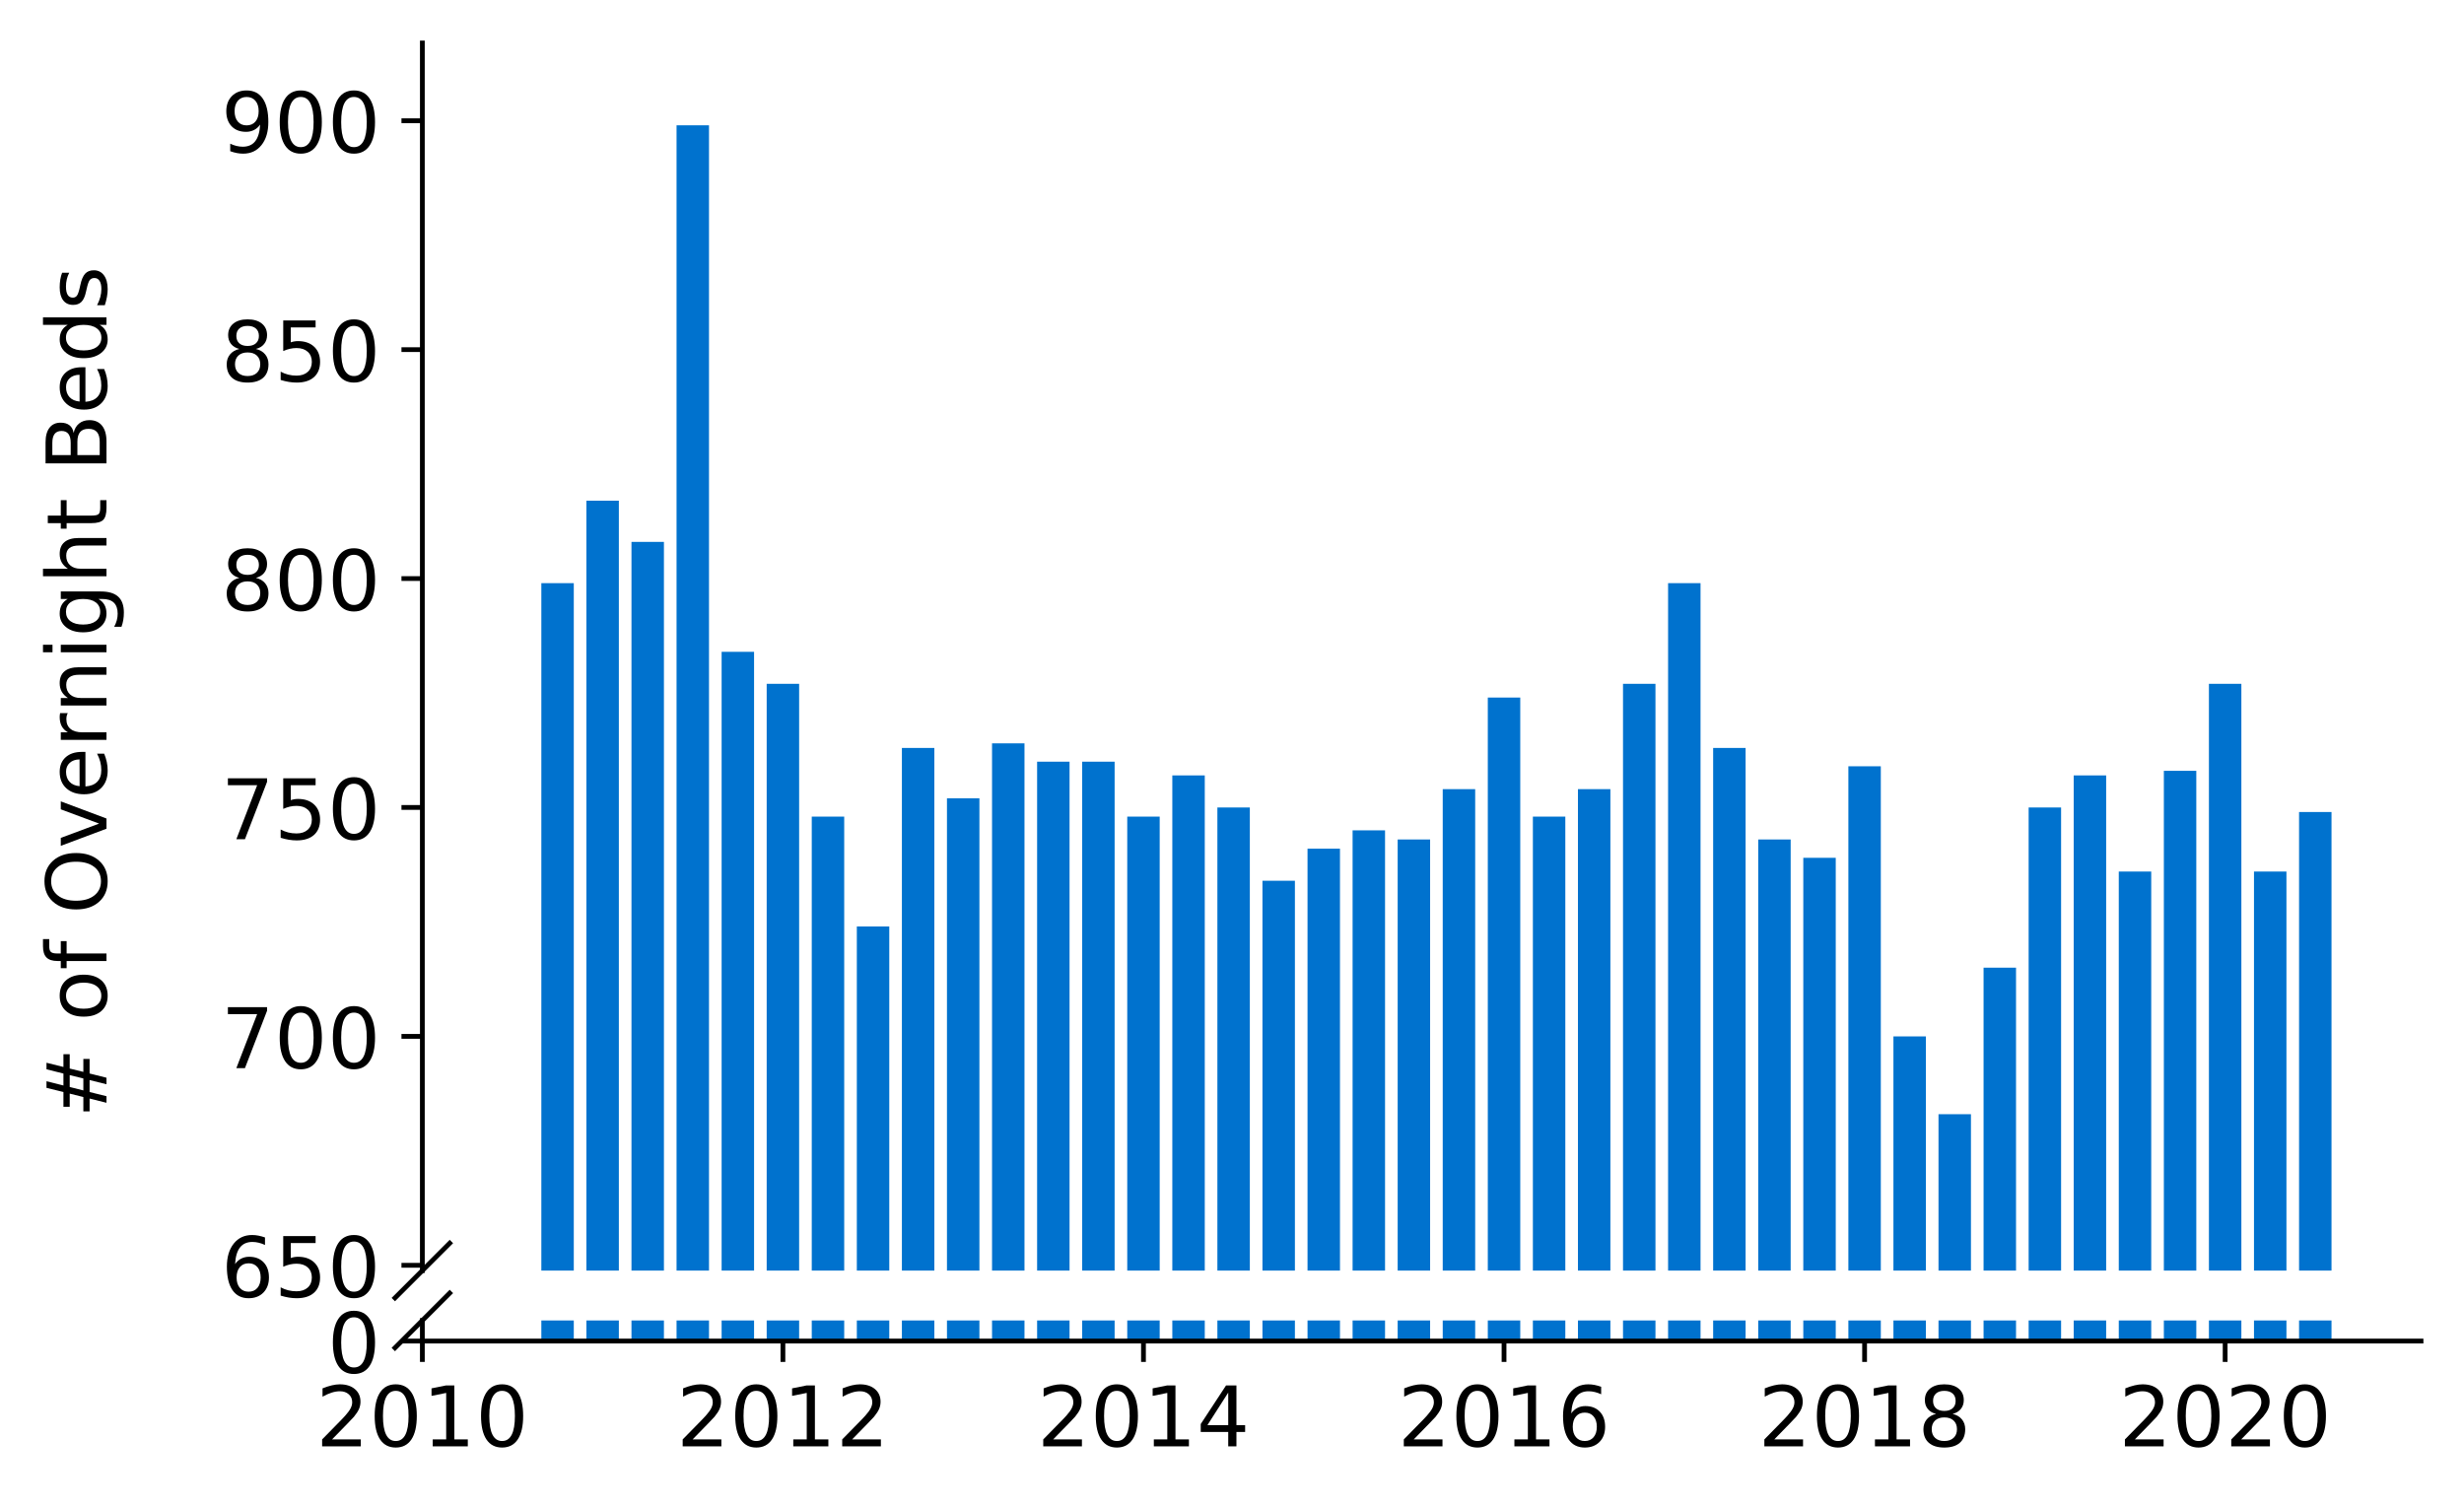 <?xml version="1.0" encoding="utf-8" standalone="no"?>
<!DOCTYPE svg PUBLIC "-//W3C//DTD SVG 1.1//EN"
  "http://www.w3.org/Graphics/SVG/1.1/DTD/svg11.dtd">
<!-- Created with matplotlib (https://matplotlib.org/) -->
<svg height="252.389pt" version="1.1" viewBox="0 0 412.749 252.389" width="412.749pt" xmlns="http://www.w3.org/2000/svg" xmlns:xlink="http://www.w3.org/1999/xlink">
 <defs>
  <style type="text/css">
*{stroke-linecap:butt;stroke-linejoin:round;}
  </style>
 </defs>
 <g id="figure_1">
  <g id="patch_1">
   <path d="M 0 252.389 
L 412.749 252.389 
L 412.749 0 
L 0 0 
z
" style="fill:#ffffff;"/>
  </g>
  <g id="axes_1">
   <g id="patch_2">
    <path d="M 70.749 212.83 
L 405.549 212.83 
L 405.549 7.2 
L 70.749 7.2 
z
" style="fill:#ffffff;"/>
   </g>
   <g id="patch_3">
    <path clip-path="url(#pd840905dda)" d="M 385.12 710.435 
L 390.556 710.435 
L 390.556 136.024 
L 385.12 136.024 
z
" style="fill:#0072ce;"/>
   </g>
   <g id="patch_4">
    <path clip-path="url(#pd840905dda)" d="M 377.57 710.435 
L 383.006 710.435 
L 383.006 145.994 
L 377.57 145.994 
z
" style="fill:#0072ce;"/>
   </g>
   <g id="patch_5">
    <path clip-path="url(#pd840905dda)" d="M 370.02 710.435 
L 375.456 710.435 
L 375.456 114.551 
L 370.02 114.551 
z
" style="fill:#0072ce;"/>
   </g>
   <g id="patch_6">
    <path clip-path="url(#pd840905dda)" d="M 362.471 710.435 
L 367.906 710.435 
L 367.906 129.122 
L 362.471 129.122 
z
" style="fill:#0072ce;"/>
   </g>
   <g id="patch_7">
    <path clip-path="url(#pd840905dda)" d="M 354.921 710.435 
L 360.357 710.435 
L 360.357 145.994 
L 354.921 145.994 
z
" style="fill:#0072ce;"/>
   </g>
   <g id="patch_8">
    <path clip-path="url(#pd840905dda)" d="M 347.371 710.435 
L 352.807 710.435 
L 352.807 129.889 
L 347.371 129.889 
z
" style="fill:#0072ce;"/>
   </g>
   <g id="patch_9">
    <path clip-path="url(#pd840905dda)" d="M 339.821 710.435 
L 345.257 710.435 
L 345.257 135.257 
L 339.821 135.257 
z
" style="fill:#0072ce;"/>
   </g>
   <g id="patch_10">
    <path clip-path="url(#pd840905dda)" d="M 332.272 710.435 
L 337.708 710.435 
L 337.708 162.099 
L 332.272 162.099 
z
" style="fill:#0072ce;"/>
   </g>
   <g id="patch_11">
    <path clip-path="url(#pd840905dda)" d="M 324.722 710.435 
L 330.158 710.435 
L 330.158 186.64 
L 324.722 186.64 
z
" style="fill:#0072ce;"/>
   </g>
   <g id="patch_12">
    <path clip-path="url(#pd840905dda)" d="M 317.172 710.435 
L 322.608 710.435 
L 322.608 173.603 
L 317.172 173.603 
z
" style="fill:#0072ce;"/>
   </g>
   <g id="patch_13">
    <path clip-path="url(#pd840905dda)" d="M 309.623 710.435 
L 315.058 710.435 
L 315.058 128.355 
L 309.623 128.355 
z
" style="fill:#0072ce;"/>
   </g>
   <g id="patch_14">
    <path clip-path="url(#pd840905dda)" d="M 302.073 710.435 
L 307.509 710.435 
L 307.509 143.693 
L 302.073 143.693 
z
" style="fill:#0072ce;"/>
   </g>
   <g id="patch_15">
    <path clip-path="url(#pd840905dda)" d="M 294.523 710.435 
L 299.959 710.435 
L 299.959 140.626 
L 294.523 140.626 
z
" style="fill:#0072ce;"/>
   </g>
   <g id="patch_16">
    <path clip-path="url(#pd840905dda)" d="M 286.973 710.435 
L 292.409 710.435 
L 292.409 125.288 
L 286.973 125.288 
z
" style="fill:#0072ce;"/>
   </g>
   <g id="patch_17">
    <path clip-path="url(#pd840905dda)" d="M 279.424 710.435 
L 284.86 710.435 
L 284.86 97.679 
L 279.424 97.679 
z
" style="fill:#0072ce;"/>
   </g>
   <g id="patch_18">
    <path clip-path="url(#pd840905dda)" d="M 271.874 710.435 
L 277.31 710.435 
L 277.31 114.551 
L 271.874 114.551 
z
" style="fill:#0072ce;"/>
   </g>
   <g id="patch_19">
    <path clip-path="url(#pd840905dda)" d="M 264.324 710.435 
L 269.76 710.435 
L 269.76 132.19 
L 264.324 132.19 
z
" style="fill:#0072ce;"/>
   </g>
   <g id="patch_20">
    <path clip-path="url(#pd840905dda)" d="M 256.775 710.435 
L 262.21 710.435 
L 262.21 136.791 
L 256.775 136.791 
z
" style="fill:#0072ce;"/>
   </g>
   <g id="patch_21">
    <path clip-path="url(#pd840905dda)" d="M 249.225 710.435 
L 254.661 710.435 
L 254.661 116.852 
L 249.225 116.852 
z
" style="fill:#0072ce;"/>
   </g>
   <g id="patch_22">
    <path clip-path="url(#pd840905dda)" d="M 241.675 710.435 
L 247.111 710.435 
L 247.111 132.19 
L 241.675 132.19 
z
" style="fill:#0072ce;"/>
   </g>
   <g id="patch_23">
    <path clip-path="url(#pd840905dda)" d="M 234.125 710.435 
L 239.561 710.435 
L 239.561 140.626 
L 234.125 140.626 
z
" style="fill:#0072ce;"/>
   </g>
   <g id="patch_24">
    <path clip-path="url(#pd840905dda)" d="M 226.576 710.435 
L 232.011 710.435 
L 232.011 139.092 
L 226.576 139.092 
z
" style="fill:#0072ce;"/>
   </g>
   <g id="patch_25">
    <path clip-path="url(#pd840905dda)" d="M 219.026 710.435 
L 224.462 710.435 
L 224.462 142.16 
L 219.026 142.16 
z
" style="fill:#0072ce;"/>
   </g>
   <g id="patch_26">
    <path clip-path="url(#pd840905dda)" d="M 211.476 710.435 
L 216.912 710.435 
L 216.912 147.528 
L 211.476 147.528 
z
" style="fill:#0072ce;"/>
   </g>
   <g id="patch_27">
    <path clip-path="url(#pd840905dda)" d="M 203.926 710.435 
L 209.362 710.435 
L 209.362 135.257 
L 203.926 135.257 
z
" style="fill:#0072ce;"/>
   </g>
   <g id="patch_28">
    <path clip-path="url(#pd840905dda)" d="M 196.377 710.435 
L 201.813 710.435 
L 201.813 129.889 
L 196.377 129.889 
z
" style="fill:#0072ce;"/>
   </g>
   <g id="patch_29">
    <path clip-path="url(#pd840905dda)" d="M 188.827 710.435 
L 194.263 710.435 
L 194.263 136.791 
L 188.827 136.791 
z
" style="fill:#0072ce;"/>
   </g>
   <g id="patch_30">
    <path clip-path="url(#pd840905dda)" d="M 181.277 710.435 
L 186.713 710.435 
L 186.713 127.588 
L 181.277 127.588 
z
" style="fill:#0072ce;"/>
   </g>
   <g id="patch_31">
    <path clip-path="url(#pd840905dda)" d="M 173.728 710.435 
L 179.163 710.435 
L 179.163 127.588 
L 173.728 127.588 
z
" style="fill:#0072ce;"/>
   </g>
   <g id="patch_32">
    <path clip-path="url(#pd840905dda)" d="M 166.178 710.435 
L 171.614 710.435 
L 171.614 124.521 
L 166.178 124.521 
z
" style="fill:#0072ce;"/>
   </g>
   <g id="patch_33">
    <path clip-path="url(#pd840905dda)" d="M 158.628 710.435 
L 164.064 710.435 
L 164.064 133.724 
L 158.628 133.724 
z
" style="fill:#0072ce;"/>
   </g>
   <g id="patch_34">
    <path clip-path="url(#pd840905dda)" d="M 151.078 710.435 
L 156.514 710.435 
L 156.514 125.288 
L 151.078 125.288 
z
" style="fill:#0072ce;"/>
   </g>
   <g id="patch_35">
    <path clip-path="url(#pd840905dda)" d="M 143.529 710.435 
L 148.965 710.435 
L 148.965 155.197 
L 143.529 155.197 
z
" style="fill:#0072ce;"/>
   </g>
   <g id="patch_36">
    <path clip-path="url(#pd840905dda)" d="M 135.979 710.435 
L 141.415 710.435 
L 141.415 136.791 
L 135.979 136.791 
z
" style="fill:#0072ce;"/>
   </g>
   <g id="patch_37">
    <path clip-path="url(#pd840905dda)" d="M 128.429 710.435 
L 133.865 710.435 
L 133.865 114.551 
L 128.429 114.551 
z
" style="fill:#0072ce;"/>
   </g>
   <g id="patch_38">
    <path clip-path="url(#pd840905dda)" d="M 120.88 710.435 
L 126.315 710.435 
L 126.315 109.183 
L 120.88 109.183 
z
" style="fill:#0072ce;"/>
   </g>
   <g id="patch_39">
    <path clip-path="url(#pd840905dda)" d="M 113.33 710.435 
L 118.766 710.435 
L 118.766 20.989 
L 113.33 20.989 
z
" style="fill:#0072ce;"/>
   </g>
   <g id="patch_40">
    <path clip-path="url(#pd840905dda)" d="M 105.78 710.435 
L 111.216 710.435 
L 111.216 90.777 
L 105.78 90.777 
z
" style="fill:#0072ce;"/>
   </g>
   <g id="patch_41">
    <path clip-path="url(#pd840905dda)" d="M 98.23 710.435 
L 103.666 710.435 
L 103.666 83.875 
L 98.23 83.875 
z
" style="fill:#0072ce;"/>
   </g>
   <g id="patch_42">
    <path clip-path="url(#pd840905dda)" d="M 90.681 710.435 
L 96.116 710.435 
L 96.116 97.679 
L 90.681 97.679 
z
" style="fill:#0072ce;"/>
   </g>
   <g id="matplotlib.axis_1">
    <g id="xtick_1"/>
    <g id="xtick_2"/>
    <g id="xtick_3"/>
    <g id="xtick_4"/>
    <g id="xtick_5"/>
    <g id="xtick_6"/>
   </g>
   <g id="matplotlib.axis_2">
    <g id="ytick_1">
     <g id="line2d_1">
      <defs>
       <path d="M 0 0 
L -3.5 0 
" id="mad60834811" style="stroke:#000000;stroke-width:0.8;"/>
      </defs>
      <g>
       <use style="stroke:#000000;stroke-width:0.8;" x="70.749" xlink:href="#mad60834811" y="211.948"/>
      </g>
     </g>
     <g id="text_1">
      <!-- 650 -->
      <defs>
       <path d="M 33.016 40.375 
Q 26.375 40.375 22.484 35.828 
Q 18.609 31.297 18.609 23.391 
Q 18.609 15.531 22.484 10.953 
Q 26.375 6.391 33.016 6.391 
Q 39.656 6.391 43.531 10.953 
Q 47.406 15.531 47.406 23.391 
Q 47.406 31.297 43.531 35.828 
Q 39.656 40.375 33.016 40.375 
z
M 52.594 71.297 
L 52.594 62.312 
Q 48.875 64.062 45.094 64.984 
Q 41.312 65.922 37.594 65.922 
Q 27.828 65.922 22.672 59.328 
Q 17.531 52.734 16.797 39.406 
Q 19.672 43.656 24.016 45.922 
Q 28.375 48.188 33.594 48.188 
Q 44.578 48.188 50.953 41.516 
Q 57.328 34.859 57.328 23.391 
Q 57.328 12.156 50.688 5.359 
Q 44.047 -1.422 33.016 -1.422 
Q 20.359 -1.422 13.672 8.266 
Q 6.984 17.969 6.984 36.375 
Q 6.984 53.656 15.188 63.938 
Q 23.391 74.219 37.203 74.219 
Q 40.922 74.219 44.703 73.484 
Q 48.484 72.75 52.594 71.297 
z
" id="DejaVuSans-54"/>
       <path d="M 10.797 72.906 
L 49.516 72.906 
L 49.516 64.594 
L 19.828 64.594 
L 19.828 46.734 
Q 21.969 47.469 24.109 47.828 
Q 26.266 48.188 28.422 48.188 
Q 40.625 48.188 47.75 41.5 
Q 54.891 34.812 54.891 23.391 
Q 54.891 11.625 47.562 5.094 
Q 40.234 -1.422 26.906 -1.422 
Q 22.312 -1.422 17.547 -0.641 
Q 12.797 0.141 7.719 1.703 
L 7.719 11.625 
Q 12.109 9.234 16.797 8.062 
Q 21.484 6.891 26.703 6.891 
Q 35.156 6.891 40.078 11.328 
Q 45.016 15.766 45.016 23.391 
Q 45.016 31 40.078 35.438 
Q 35.156 39.891 26.703 39.891 
Q 22.75 39.891 18.812 39.016 
Q 14.891 38.141 10.797 36.281 
z
" id="DejaVuSans-53"/>
       <path d="M 31.781 66.406 
Q 24.172 66.406 20.328 58.906 
Q 16.5 51.422 16.5 36.375 
Q 16.5 21.391 20.328 13.891 
Q 24.172 6.391 31.781 6.391 
Q 39.453 6.391 43.281 13.891 
Q 47.125 21.391 47.125 36.375 
Q 47.125 51.422 43.281 58.906 
Q 39.453 66.406 31.781 66.406 
z
M 31.781 74.219 
Q 44.047 74.219 50.516 64.516 
Q 56.984 54.828 56.984 36.375 
Q 56.984 17.969 50.516 8.266 
Q 44.047 -1.422 31.781 -1.422 
Q 19.531 -1.422 13.062 8.266 
Q 6.594 17.969 6.594 36.375 
Q 6.594 54.828 13.062 64.516 
Q 19.531 74.219 31.781 74.219 
z
" id="DejaVuSans-48"/>
      </defs>
      <g transform="translate(37.027 217.267)scale(0.14 -0.14)">
       <use xlink:href="#DejaVuSans-54"/>
       <use x="63.623" xlink:href="#DejaVuSans-53"/>
       <use x="127.246" xlink:href="#DejaVuSans-48"/>
      </g>
     </g>
    </g>
    <g id="ytick_2">
     <g id="line2d_2">
      <g>
       <use style="stroke:#000000;stroke-width:0.8;" x="70.749" xlink:href="#mad60834811" y="173.603"/>
      </g>
     </g>
     <g id="text_2">
      <!-- 700 -->
      <defs>
       <path d="M 8.203 72.906 
L 55.078 72.906 
L 55.078 68.703 
L 28.609 0 
L 18.312 0 
L 43.219 64.594 
L 8.203 64.594 
z
" id="DejaVuSans-55"/>
      </defs>
      <g transform="translate(37.027 178.922)scale(0.14 -0.14)">
       <use xlink:href="#DejaVuSans-55"/>
       <use x="63.623" xlink:href="#DejaVuSans-48"/>
       <use x="127.246" xlink:href="#DejaVuSans-48"/>
      </g>
     </g>
    </g>
    <g id="ytick_3">
     <g id="line2d_3">
      <g>
       <use style="stroke:#000000;stroke-width:0.8;" x="70.749" xlink:href="#mad60834811" y="135.257"/>
      </g>
     </g>
     <g id="text_3">
      <!-- 750 -->
      <g transform="translate(37.027 140.576)scale(0.14 -0.14)">
       <use xlink:href="#DejaVuSans-55"/>
       <use x="63.623" xlink:href="#DejaVuSans-53"/>
       <use x="127.246" xlink:href="#DejaVuSans-48"/>
      </g>
     </g>
    </g>
    <g id="ytick_4">
     <g id="line2d_4">
      <g>
       <use style="stroke:#000000;stroke-width:0.8;" x="70.749" xlink:href="#mad60834811" y="96.912"/>
      </g>
     </g>
     <g id="text_4">
      <!-- 800 -->
      <defs>
       <path d="M 31.781 34.625 
Q 24.75 34.625 20.719 30.859 
Q 16.703 27.094 16.703 20.516 
Q 16.703 13.922 20.719 10.156 
Q 24.75 6.391 31.781 6.391 
Q 38.812 6.391 42.859 10.172 
Q 46.922 13.969 46.922 20.516 
Q 46.922 27.094 42.891 30.859 
Q 38.875 34.625 31.781 34.625 
z
M 21.922 38.812 
Q 15.578 40.375 12.031 44.719 
Q 8.5 49.078 8.5 55.328 
Q 8.5 64.062 14.719 69.141 
Q 20.953 74.219 31.781 74.219 
Q 42.672 74.219 48.875 69.141 
Q 55.078 64.062 55.078 55.328 
Q 55.078 49.078 51.531 44.719 
Q 48 40.375 41.703 38.812 
Q 48.828 37.156 52.797 32.312 
Q 56.781 27.484 56.781 20.516 
Q 56.781 9.906 50.312 4.234 
Q 43.844 -1.422 31.781 -1.422 
Q 19.734 -1.422 13.25 4.234 
Q 6.781 9.906 6.781 20.516 
Q 6.781 27.484 10.781 32.312 
Q 14.797 37.156 21.922 38.812 
z
M 18.312 54.391 
Q 18.312 48.734 21.844 45.562 
Q 25.391 42.391 31.781 42.391 
Q 38.141 42.391 41.719 45.562 
Q 45.312 48.734 45.312 54.391 
Q 45.312 60.062 41.719 63.234 
Q 38.141 66.406 31.781 66.406 
Q 25.391 66.406 21.844 63.234 
Q 18.312 60.062 18.312 54.391 
z
" id="DejaVuSans-56"/>
      </defs>
      <g transform="translate(37.027 102.231)scale(0.14 -0.14)">
       <use xlink:href="#DejaVuSans-56"/>
       <use x="63.623" xlink:href="#DejaVuSans-48"/>
       <use x="127.246" xlink:href="#DejaVuSans-48"/>
      </g>
     </g>
    </g>
    <g id="ytick_5">
     <g id="line2d_5">
      <g>
       <use style="stroke:#000000;stroke-width:0.8;" x="70.749" xlink:href="#mad60834811" y="58.567"/>
      </g>
     </g>
     <g id="text_5">
      <!-- 850 -->
      <g transform="translate(37.027 63.886)scale(0.14 -0.14)">
       <use xlink:href="#DejaVuSans-56"/>
       <use x="63.623" xlink:href="#DejaVuSans-53"/>
       <use x="127.246" xlink:href="#DejaVuSans-48"/>
      </g>
     </g>
    </g>
    <g id="ytick_6">
     <g id="line2d_6">
      <g>
       <use style="stroke:#000000;stroke-width:0.8;" x="70.749" xlink:href="#mad60834811" y="20.222"/>
      </g>
     </g>
     <g id="text_6">
      <!-- 900 -->
      <defs>
       <path d="M 10.984 1.516 
L 10.984 10.5 
Q 14.703 8.734 18.5 7.812 
Q 22.312 6.891 25.984 6.891 
Q 35.75 6.891 40.891 13.453 
Q 46.047 20.016 46.781 33.406 
Q 43.953 29.203 39.594 26.953 
Q 35.25 24.703 29.984 24.703 
Q 19.047 24.703 12.672 31.312 
Q 6.297 37.938 6.297 49.422 
Q 6.297 60.641 12.938 67.422 
Q 19.578 74.219 30.609 74.219 
Q 43.266 74.219 49.922 64.516 
Q 56.594 54.828 56.594 36.375 
Q 56.594 19.141 48.406 8.859 
Q 40.234 -1.422 26.422 -1.422 
Q 22.703 -1.422 18.891 -0.688 
Q 15.094 0.047 10.984 1.516 
z
M 30.609 32.422 
Q 37.25 32.422 41.125 36.953 
Q 45.016 41.5 45.016 49.422 
Q 45.016 57.281 41.125 61.844 
Q 37.25 66.406 30.609 66.406 
Q 23.969 66.406 20.094 61.844 
Q 16.219 57.281 16.219 49.422 
Q 16.219 41.5 20.094 36.953 
Q 23.969 32.422 30.609 32.422 
z
" id="DejaVuSans-57"/>
      </defs>
      <g transform="translate(37.027 25.541)scale(0.14 -0.14)">
       <use xlink:href="#DejaVuSans-57"/>
       <use x="63.623" xlink:href="#DejaVuSans-48"/>
       <use x="127.246" xlink:href="#DejaVuSans-48"/>
      </g>
     </g>
    </g>
   </g>
   <g id="line2d_7">
    <path d="M 66.167 217.412 
L 75.331 208.248 
" style="fill:none;stroke:#000000;stroke-linecap:square;stroke-width:0.8;"/>
   </g>
   <g id="patch_43">
    <path d="M 70.749 212.83 
L 70.749 7.2 
" style="fill:none;stroke:#000000;stroke-linecap:square;stroke-linejoin:miter;stroke-width:0.8;"/>
   </g>
  </g>
  <g id="axes_2">
   <g id="patch_44">
    <path d="M 70.749 224.64 
L 405.549 224.64 
L 405.549 221.193 
L 70.749 221.193 
z
" style="fill:#ffffff;"/>
   </g>
   <g id="patch_45">
    <path clip-path="url(#p060cee0dac)" d="M 385.12 224.64 
L 390.556 224.64 
L 390.556 -349.77 
L 385.12 -349.77 
z
" style="fill:#0072ce;"/>
   </g>
   <g id="patch_46">
    <path clip-path="url(#p060cee0dac)" d="M 377.57 224.64 
L 383.006 224.64 
L 383.006 -339.801 
L 377.57 -339.801 
z
" style="fill:#0072ce;"/>
   </g>
   <g id="patch_47">
    <path clip-path="url(#p060cee0dac)" d="M 370.02 224.64 
L 375.456 224.64 
L 375.456 -371.244 
L 370.02 -371.244 
z
" style="fill:#0072ce;"/>
   </g>
   <g id="patch_48">
    <path clip-path="url(#p060cee0dac)" d="M 362.471 224.64 
L 367.906 224.64 
L 367.906 -356.672 
L 362.471 -356.672 
z
" style="fill:#0072ce;"/>
   </g>
   <g id="patch_49">
    <path clip-path="url(#p060cee0dac)" d="M 354.921 224.64 
L 360.357 224.64 
L 360.357 -339.801 
L 354.921 -339.801 
z
" style="fill:#0072ce;"/>
   </g>
   <g id="patch_50">
    <path clip-path="url(#p060cee0dac)" d="M 347.371 224.64 
L 352.807 224.64 
L 352.807 -355.906 
L 347.371 -355.906 
z
" style="fill:#0072ce;"/>
   </g>
   <g id="patch_51">
    <path clip-path="url(#p060cee0dac)" d="M 339.821 224.64 
L 345.257 224.64 
L 345.257 -350.537 
L 339.821 -350.537 
z
" style="fill:#0072ce;"/>
   </g>
   <g id="patch_52">
    <path clip-path="url(#p060cee0dac)" d="M 332.272 224.64 
L 337.708 224.64 
L 337.708 -323.696 
L 332.272 -323.696 
z
" style="fill:#0072ce;"/>
   </g>
   <g id="patch_53">
    <path clip-path="url(#p060cee0dac)" d="M 324.722 224.64 
L 330.158 224.64 
L 330.158 -299.155 
L 324.722 -299.155 
z
" style="fill:#0072ce;"/>
   </g>
   <g id="patch_54">
    <path clip-path="url(#p060cee0dac)" d="M 317.172 224.64 
L 322.608 224.64 
L 322.608 -312.192 
L 317.172 -312.192 
z
" style="fill:#0072ce;"/>
   </g>
   <g id="patch_55">
    <path clip-path="url(#p060cee0dac)" d="M 309.623 224.64 
L 315.058 224.64 
L 315.058 -357.439 
L 309.623 -357.439 
z
" style="fill:#0072ce;"/>
   </g>
   <g id="patch_56">
    <path clip-path="url(#p060cee0dac)" d="M 302.073 224.64 
L 307.509 224.64 
L 307.509 -342.101 
L 302.073 -342.101 
z
" style="fill:#0072ce;"/>
   </g>
   <g id="patch_57">
    <path clip-path="url(#p060cee0dac)" d="M 294.523 224.64 
L 299.959 224.64 
L 299.959 -345.169 
L 294.523 -345.169 
z
" style="fill:#0072ce;"/>
   </g>
   <g id="patch_58">
    <path clip-path="url(#p060cee0dac)" d="M 286.973 224.64 
L 292.409 224.64 
L 292.409 -360.507 
L 286.973 -360.507 
z
" style="fill:#0072ce;"/>
   </g>
   <g id="patch_59">
    <path clip-path="url(#p060cee0dac)" d="M 279.424 224.64 
L 284.86 224.64 
L 284.86 -388.115 
L 279.424 -388.115 
z
" style="fill:#0072ce;"/>
   </g>
   <g id="patch_60">
    <path clip-path="url(#p060cee0dac)" d="M 271.874 224.64 
L 277.31 224.64 
L 277.31 -371.244 
L 271.874 -371.244 
z
" style="fill:#0072ce;"/>
   </g>
   <g id="patch_61">
    <path clip-path="url(#p060cee0dac)" d="M 264.324 224.64 
L 269.76 224.64 
L 269.76 -353.605 
L 264.324 -353.605 
z
" style="fill:#0072ce;"/>
   </g>
   <g id="patch_62">
    <path clip-path="url(#p060cee0dac)" d="M 256.775 224.64 
L 262.21 224.64 
L 262.21 -349.003 
L 256.775 -349.003 
z
" style="fill:#0072ce;"/>
   </g>
   <g id="patch_63">
    <path clip-path="url(#p060cee0dac)" d="M 249.225 224.64 
L 254.661 224.64 
L 254.661 -368.943 
L 249.225 -368.943 
z
" style="fill:#0072ce;"/>
   </g>
   <g id="patch_64">
    <path clip-path="url(#p060cee0dac)" d="M 241.675 224.64 
L 247.111 224.64 
L 247.111 -353.605 
L 241.675 -353.605 
z
" style="fill:#0072ce;"/>
   </g>
   <g id="patch_65">
    <path clip-path="url(#p060cee0dac)" d="M 234.125 224.64 
L 239.561 224.64 
L 239.561 -345.169 
L 234.125 -345.169 
z
" style="fill:#0072ce;"/>
   </g>
   <g id="patch_66">
    <path clip-path="url(#p060cee0dac)" d="M 226.576 224.64 
L 232.011 224.64 
L 232.011 -346.703 
L 226.576 -346.703 
z
" style="fill:#0072ce;"/>
   </g>
   <g id="patch_67">
    <path clip-path="url(#p060cee0dac)" d="M 219.026 224.64 
L 224.462 224.64 
L 224.462 -343.635 
L 219.026 -343.635 
z
" style="fill:#0072ce;"/>
   </g>
   <g id="patch_68">
    <path clip-path="url(#p060cee0dac)" d="M 211.476 224.64 
L 216.912 224.64 
L 216.912 -338.267 
L 211.476 -338.267 
z
" style="fill:#0072ce;"/>
   </g>
   <g id="patch_69">
    <path clip-path="url(#p060cee0dac)" d="M 203.926 224.64 
L 209.362 224.64 
L 209.362 -350.537 
L 203.926 -350.537 
z
" style="fill:#0072ce;"/>
   </g>
   <g id="patch_70">
    <path clip-path="url(#p060cee0dac)" d="M 196.377 224.64 
L 201.813 224.64 
L 201.813 -355.906 
L 196.377 -355.906 
z
" style="fill:#0072ce;"/>
   </g>
   <g id="patch_71">
    <path clip-path="url(#p060cee0dac)" d="M 188.827 224.64 
L 194.263 224.64 
L 194.263 -349.003 
L 188.827 -349.003 
z
" style="fill:#0072ce;"/>
   </g>
   <g id="patch_72">
    <path clip-path="url(#p060cee0dac)" d="M 181.277 224.64 
L 186.713 224.64 
L 186.713 -358.206 
L 181.277 -358.206 
z
" style="fill:#0072ce;"/>
   </g>
   <g id="patch_73">
    <path clip-path="url(#p060cee0dac)" d="M 173.728 224.64 
L 179.163 224.64 
L 179.163 -358.206 
L 173.728 -358.206 
z
" style="fill:#0072ce;"/>
   </g>
   <g id="patch_74">
    <path clip-path="url(#p060cee0dac)" d="M 166.178 224.64 
L 171.614 224.64 
L 171.614 -361.274 
L 166.178 -361.274 
z
" style="fill:#0072ce;"/>
   </g>
   <g id="patch_75">
    <path clip-path="url(#p060cee0dac)" d="M 158.628 224.64 
L 164.064 224.64 
L 164.064 -352.071 
L 158.628 -352.071 
z
" style="fill:#0072ce;"/>
   </g>
   <g id="patch_76">
    <path clip-path="url(#p060cee0dac)" d="M 151.078 224.64 
L 156.514 224.64 
L 156.514 -360.507 
L 151.078 -360.507 
z
" style="fill:#0072ce;"/>
   </g>
   <g id="patch_77">
    <path clip-path="url(#p060cee0dac)" d="M 143.529 224.64 
L 148.965 224.64 
L 148.965 -330.598 
L 143.529 -330.598 
z
" style="fill:#0072ce;"/>
   </g>
   <g id="patch_78">
    <path clip-path="url(#p060cee0dac)" d="M 135.979 224.64 
L 141.415 224.64 
L 141.415 -349.003 
L 135.979 -349.003 
z
" style="fill:#0072ce;"/>
   </g>
   <g id="patch_79">
    <path clip-path="url(#p060cee0dac)" d="M 128.429 224.64 
L 133.865 224.64 
L 133.865 -371.244 
L 128.429 -371.244 
z
" style="fill:#0072ce;"/>
   </g>
   <g id="patch_80">
    <path clip-path="url(#p060cee0dac)" d="M 120.88 224.64 
L 126.315 224.64 
L 126.315 -376.612 
L 120.88 -376.612 
z
" style="fill:#0072ce;"/>
   </g>
   <g id="patch_81">
    <path clip-path="url(#p060cee0dac)" d="M 113.33 224.64 
L 118.766 224.64 
L 118.766 -464.806 
L 113.33 -464.806 
z
" style="fill:#0072ce;"/>
   </g>
   <g id="patch_82">
    <path clip-path="url(#p060cee0dac)" d="M 105.78 224.64 
L 111.216 224.64 
L 111.216 -395.018 
L 105.78 -395.018 
z
" style="fill:#0072ce;"/>
   </g>
   <g id="patch_83">
    <path clip-path="url(#p060cee0dac)" d="M 98.23 224.64 
L 103.666 224.64 
L 103.666 -401.92 
L 98.23 -401.92 
z
" style="fill:#0072ce;"/>
   </g>
   <g id="patch_84">
    <path clip-path="url(#p060cee0dac)" d="M 90.681 224.64 
L 96.116 224.64 
L 96.116 -388.115 
L 90.681 -388.115 
z
" style="fill:#0072ce;"/>
   </g>
   <g id="matplotlib.axis_3">
    <g id="xtick_7">
     <g id="line2d_8">
      <defs>
       <path d="M 0 0 
L 0 3.5 
" id="meb73ce7f6d" style="stroke:#000000;stroke-width:0.8;"/>
      </defs>
      <g>
       <use style="stroke:#000000;stroke-width:0.8;" x="70.749" xlink:href="#meb73ce7f6d" y="224.64"/>
      </g>
     </g>
     <g id="text_7">
      <!-- 2010 -->
      <defs>
       <path d="M 19.188 8.297 
L 53.609 8.297 
L 53.609 0 
L 7.328 0 
L 7.328 8.297 
Q 12.938 14.109 22.625 23.891 
Q 32.328 33.688 34.812 36.531 
Q 39.547 41.844 41.422 45.531 
Q 43.312 49.219 43.312 52.781 
Q 43.312 58.594 39.234 62.25 
Q 35.156 65.922 28.609 65.922 
Q 23.969 65.922 18.812 64.312 
Q 13.672 62.703 7.812 59.422 
L 7.812 69.391 
Q 13.766 71.781 18.938 73 
Q 24.125 74.219 28.422 74.219 
Q 39.75 74.219 46.484 68.547 
Q 53.219 62.891 53.219 53.422 
Q 53.219 48.922 51.531 44.891 
Q 49.859 40.875 45.406 35.406 
Q 44.188 33.984 37.641 27.219 
Q 31.109 20.453 19.188 8.297 
z
" id="DejaVuSans-50"/>
       <path d="M 12.406 8.297 
L 28.516 8.297 
L 28.516 63.922 
L 10.984 60.406 
L 10.984 69.391 
L 28.422 72.906 
L 38.281 72.906 
L 38.281 8.297 
L 54.391 8.297 
L 54.391 0 
L 12.406 0 
z
" id="DejaVuSans-49"/>
      </defs>
      <g transform="translate(52.934 242.278)scale(0.14 -0.14)">
       <use xlink:href="#DejaVuSans-50"/>
       <use x="63.623" xlink:href="#DejaVuSans-48"/>
       <use x="127.246" xlink:href="#DejaVuSans-49"/>
       <use x="190.869" xlink:href="#DejaVuSans-48"/>
      </g>
     </g>
    </g>
    <g id="xtick_8">
     <g id="line2d_9">
      <g>
       <use style="stroke:#000000;stroke-width:0.8;" x="131.147" xlink:href="#meb73ce7f6d" y="224.64"/>
      </g>
     </g>
     <g id="text_8">
      <!-- 2012 -->
      <g transform="translate(113.332 242.278)scale(0.14 -0.14)">
       <use xlink:href="#DejaVuSans-50"/>
       <use x="63.623" xlink:href="#DejaVuSans-48"/>
       <use x="127.246" xlink:href="#DejaVuSans-49"/>
       <use x="190.869" xlink:href="#DejaVuSans-50"/>
      </g>
     </g>
    </g>
    <g id="xtick_9">
     <g id="line2d_10">
      <g>
       <use style="stroke:#000000;stroke-width:0.8;" x="191.545" xlink:href="#meb73ce7f6d" y="224.64"/>
      </g>
     </g>
     <g id="text_9">
      <!-- 2014 -->
      <defs>
       <path d="M 37.797 64.312 
L 12.891 25.391 
L 37.797 25.391 
z
M 35.203 72.906 
L 47.609 72.906 
L 47.609 25.391 
L 58.016 25.391 
L 58.016 17.188 
L 47.609 17.188 
L 47.609 0 
L 37.797 0 
L 37.797 17.188 
L 4.891 17.188 
L 4.891 26.703 
z
" id="DejaVuSans-52"/>
      </defs>
      <g transform="translate(173.73 242.278)scale(0.14 -0.14)">
       <use xlink:href="#DejaVuSans-50"/>
       <use x="63.623" xlink:href="#DejaVuSans-48"/>
       <use x="127.246" xlink:href="#DejaVuSans-49"/>
       <use x="190.869" xlink:href="#DejaVuSans-52"/>
      </g>
     </g>
    </g>
    <g id="xtick_10">
     <g id="line2d_11">
      <g>
       <use style="stroke:#000000;stroke-width:0.8;" x="251.943" xlink:href="#meb73ce7f6d" y="224.64"/>
      </g>
     </g>
     <g id="text_10">
      <!-- 2016 -->
      <g transform="translate(234.128 242.278)scale(0.14 -0.14)">
       <use xlink:href="#DejaVuSans-50"/>
       <use x="63.623" xlink:href="#DejaVuSans-48"/>
       <use x="127.246" xlink:href="#DejaVuSans-49"/>
       <use x="190.869" xlink:href="#DejaVuSans-54"/>
      </g>
     </g>
    </g>
    <g id="xtick_11">
     <g id="line2d_12">
      <g>
       <use style="stroke:#000000;stroke-width:0.8;" x="312.34" xlink:href="#meb73ce7f6d" y="224.64"/>
      </g>
     </g>
     <g id="text_11">
      <!-- 2018 -->
      <g transform="translate(294.525 242.278)scale(0.14 -0.14)">
       <use xlink:href="#DejaVuSans-50"/>
       <use x="63.623" xlink:href="#DejaVuSans-48"/>
       <use x="127.246" xlink:href="#DejaVuSans-49"/>
       <use x="190.869" xlink:href="#DejaVuSans-56"/>
      </g>
     </g>
    </g>
    <g id="xtick_12">
     <g id="line2d_13">
      <g>
       <use style="stroke:#000000;stroke-width:0.8;" x="372.738" xlink:href="#meb73ce7f6d" y="224.64"/>
      </g>
     </g>
     <g id="text_12">
      <!-- 2020 -->
      <g transform="translate(354.923 242.278)scale(0.14 -0.14)">
       <use xlink:href="#DejaVuSans-50"/>
       <use x="63.623" xlink:href="#DejaVuSans-48"/>
       <use x="127.246" xlink:href="#DejaVuSans-50"/>
       <use x="190.869" xlink:href="#DejaVuSans-48"/>
      </g>
     </g>
    </g>
   </g>
   <g id="matplotlib.axis_4">
    <g id="ytick_7">
     <g id="line2d_14">
      <g>
       <use style="stroke:#000000;stroke-width:0.8;" x="70.749" xlink:href="#mad60834811" y="224.64"/>
      </g>
     </g>
     <g id="text_13">
      <!-- 0 -->
      <g transform="translate(54.842 229.959)scale(0.14 -0.14)">
       <use xlink:href="#DejaVuSans-48"/>
      </g>
     </g>
    </g>
   </g>
   <g id="line2d_15">
    <path d="M 66.167 225.775 
L 75.331 216.611 
" style="fill:none;stroke:#000000;stroke-linecap:square;stroke-width:0.8;"/>
   </g>
   <g id="patch_85">
    <path d="M 70.749 224.64 
L 70.749 221.193 
" style="fill:none;stroke:#000000;stroke-linecap:square;stroke-linejoin:miter;stroke-width:0.8;"/>
   </g>
   <g id="patch_86">
    <path d="M 70.749 224.64 
L 405.549 224.64 
" style="fill:none;stroke:#000000;stroke-linecap:square;stroke-linejoin:miter;stroke-width:0.8;"/>
   </g>
  </g>
  <g id="axes_3">
   <g id="patch_87">
    <path d="M 70.749 224.64 
L 405.549 224.64 
L 405.549 7.2 
L 70.749 7.2 
z
" style="fill:none;"/>
   </g>
   <g id="matplotlib.axis_5"/>
   <g id="matplotlib.axis_6">
    <g id="text_14">
     <!-- # of Overnight Beds -->
     <defs>
      <path d="M 51.125 44 
L 36.922 44 
L 32.812 27.688 
L 47.125 27.688 
z
M 43.797 71.781 
L 38.719 51.516 
L 52.984 51.516 
L 58.109 71.781 
L 65.922 71.781 
L 60.891 51.516 
L 76.125 51.516 
L 76.125 44 
L 58.984 44 
L 54.984 27.688 
L 70.516 27.688 
L 70.516 20.219 
L 53.078 20.219 
L 48 0 
L 40.188 0 
L 45.219 20.219 
L 30.906 20.219 
L 25.875 0 
L 18.016 0 
L 23.094 20.219 
L 7.719 20.219 
L 7.719 27.688 
L 24.906 27.688 
L 29 44 
L 13.281 44 
L 13.281 51.516 
L 30.906 51.516 
L 35.891 71.781 
z
" id="DejaVuSans-35"/>
      <path id="DejaVuSans-32"/>
      <path d="M 30.609 48.391 
Q 23.391 48.391 19.188 42.75 
Q 14.984 37.109 14.984 27.297 
Q 14.984 17.484 19.156 11.844 
Q 23.344 6.203 30.609 6.203 
Q 37.797 6.203 41.984 11.859 
Q 46.188 17.531 46.188 27.297 
Q 46.188 37.016 41.984 42.703 
Q 37.797 48.391 30.609 48.391 
z
M 30.609 56 
Q 42.328 56 49.016 48.375 
Q 55.719 40.766 55.719 27.297 
Q 55.719 13.875 49.016 6.219 
Q 42.328 -1.422 30.609 -1.422 
Q 18.844 -1.422 12.172 6.219 
Q 5.516 13.875 5.516 27.297 
Q 5.516 40.766 12.172 48.375 
Q 18.844 56 30.609 56 
z
" id="DejaVuSans-111"/>
      <path d="M 37.109 75.984 
L 37.109 68.5 
L 28.516 68.5 
Q 23.688 68.5 21.797 66.547 
Q 19.922 64.594 19.922 59.516 
L 19.922 54.688 
L 34.719 54.688 
L 34.719 47.703 
L 19.922 47.703 
L 19.922 0 
L 10.891 0 
L 10.891 47.703 
L 2.297 47.703 
L 2.297 54.688 
L 10.891 54.688 
L 10.891 58.5 
Q 10.891 67.625 15.141 71.797 
Q 19.391 75.984 28.609 75.984 
z
" id="DejaVuSans-102"/>
      <path d="M 39.406 66.219 
Q 28.656 66.219 22.328 58.203 
Q 16.016 50.203 16.016 36.375 
Q 16.016 22.609 22.328 14.594 
Q 28.656 6.594 39.406 6.594 
Q 50.141 6.594 56.422 14.594 
Q 62.703 22.609 62.703 36.375 
Q 62.703 50.203 56.422 58.203 
Q 50.141 66.219 39.406 66.219 
z
M 39.406 74.219 
Q 54.734 74.219 63.906 63.938 
Q 73.094 53.656 73.094 36.375 
Q 73.094 19.141 63.906 8.859 
Q 54.734 -1.422 39.406 -1.422 
Q 24.031 -1.422 14.812 8.828 
Q 5.609 19.094 5.609 36.375 
Q 5.609 53.656 14.812 63.938 
Q 24.031 74.219 39.406 74.219 
z
" id="DejaVuSans-79"/>
      <path d="M 2.984 54.688 
L 12.5 54.688 
L 29.594 8.797 
L 46.688 54.688 
L 56.203 54.688 
L 35.688 0 
L 23.484 0 
z
" id="DejaVuSans-118"/>
      <path d="M 56.203 29.594 
L 56.203 25.203 
L 14.891 25.203 
Q 15.484 15.922 20.484 11.062 
Q 25.484 6.203 34.422 6.203 
Q 39.594 6.203 44.453 7.469 
Q 49.312 8.734 54.109 11.281 
L 54.109 2.781 
Q 49.266 0.734 44.188 -0.344 
Q 39.109 -1.422 33.891 -1.422 
Q 20.797 -1.422 13.156 6.188 
Q 5.516 13.812 5.516 26.812 
Q 5.516 40.234 12.766 48.109 
Q 20.016 56 32.328 56 
Q 43.359 56 49.781 48.891 
Q 56.203 41.797 56.203 29.594 
z
M 47.219 32.234 
Q 47.125 39.594 43.094 43.984 
Q 39.062 48.391 32.422 48.391 
Q 24.906 48.391 20.391 44.141 
Q 15.875 39.891 15.188 32.172 
z
" id="DejaVuSans-101"/>
      <path d="M 41.109 46.297 
Q 39.594 47.172 37.812 47.578 
Q 36.031 48 33.891 48 
Q 26.266 48 22.188 43.047 
Q 18.109 38.094 18.109 28.812 
L 18.109 0 
L 9.078 0 
L 9.078 54.688 
L 18.109 54.688 
L 18.109 46.188 
Q 20.953 51.172 25.484 53.578 
Q 30.031 56 36.531 56 
Q 37.453 56 38.578 55.875 
Q 39.703 55.766 41.062 55.516 
z
" id="DejaVuSans-114"/>
      <path d="M 54.891 33.016 
L 54.891 0 
L 45.906 0 
L 45.906 32.719 
Q 45.906 40.484 42.875 44.328 
Q 39.844 48.188 33.797 48.188 
Q 26.516 48.188 22.312 43.547 
Q 18.109 38.922 18.109 30.906 
L 18.109 0 
L 9.078 0 
L 9.078 54.688 
L 18.109 54.688 
L 18.109 46.188 
Q 21.344 51.125 25.703 53.562 
Q 30.078 56 35.797 56 
Q 45.219 56 50.047 50.172 
Q 54.891 44.344 54.891 33.016 
z
" id="DejaVuSans-110"/>
      <path d="M 9.422 54.688 
L 18.406 54.688 
L 18.406 0 
L 9.422 0 
z
M 9.422 75.984 
L 18.406 75.984 
L 18.406 64.594 
L 9.422 64.594 
z
" id="DejaVuSans-105"/>
      <path d="M 45.406 27.984 
Q 45.406 37.75 41.375 43.109 
Q 37.359 48.484 30.078 48.484 
Q 22.859 48.484 18.828 43.109 
Q 14.797 37.75 14.797 27.984 
Q 14.797 18.266 18.828 12.891 
Q 22.859 7.516 30.078 7.516 
Q 37.359 7.516 41.375 12.891 
Q 45.406 18.266 45.406 27.984 
z
M 54.391 6.781 
Q 54.391 -7.172 48.188 -13.984 
Q 42 -20.797 29.203 -20.797 
Q 24.469 -20.797 20.266 -20.094 
Q 16.062 -19.391 12.109 -17.922 
L 12.109 -9.188 
Q 16.062 -11.328 19.922 -12.344 
Q 23.781 -13.375 27.781 -13.375 
Q 36.625 -13.375 41.016 -8.766 
Q 45.406 -4.156 45.406 5.172 
L 45.406 9.625 
Q 42.625 4.781 38.281 2.391 
Q 33.938 0 27.875 0 
Q 17.828 0 11.672 7.656 
Q 5.516 15.328 5.516 27.984 
Q 5.516 40.672 11.672 48.328 
Q 17.828 56 27.875 56 
Q 33.938 56 38.281 53.609 
Q 42.625 51.219 45.406 46.391 
L 45.406 54.688 
L 54.391 54.688 
z
" id="DejaVuSans-103"/>
      <path d="M 54.891 33.016 
L 54.891 0 
L 45.906 0 
L 45.906 32.719 
Q 45.906 40.484 42.875 44.328 
Q 39.844 48.188 33.797 48.188 
Q 26.516 48.188 22.312 43.547 
Q 18.109 38.922 18.109 30.906 
L 18.109 0 
L 9.078 0 
L 9.078 75.984 
L 18.109 75.984 
L 18.109 46.188 
Q 21.344 51.125 25.703 53.562 
Q 30.078 56 35.797 56 
Q 45.219 56 50.047 50.172 
Q 54.891 44.344 54.891 33.016 
z
" id="DejaVuSans-104"/>
      <path d="M 18.312 70.219 
L 18.312 54.688 
L 36.812 54.688 
L 36.812 47.703 
L 18.312 47.703 
L 18.312 18.016 
Q 18.312 11.328 20.141 9.422 
Q 21.969 7.516 27.594 7.516 
L 36.812 7.516 
L 36.812 0 
L 27.594 0 
Q 17.188 0 13.234 3.875 
Q 9.281 7.766 9.281 18.016 
L 9.281 47.703 
L 2.688 47.703 
L 2.688 54.688 
L 9.281 54.688 
L 9.281 70.219 
z
" id="DejaVuSans-116"/>
      <path d="M 19.672 34.812 
L 19.672 8.109 
L 35.5 8.109 
Q 43.453 8.109 47.281 11.406 
Q 51.125 14.703 51.125 21.484 
Q 51.125 28.328 47.281 31.562 
Q 43.453 34.812 35.5 34.812 
z
M 19.672 64.797 
L 19.672 42.828 
L 34.281 42.828 
Q 41.5 42.828 45.031 45.531 
Q 48.578 48.25 48.578 53.812 
Q 48.578 59.328 45.031 62.062 
Q 41.5 64.797 34.281 64.797 
z
M 9.812 72.906 
L 35.016 72.906 
Q 46.297 72.906 52.391 68.219 
Q 58.5 63.531 58.5 54.891 
Q 58.5 48.188 55.375 44.234 
Q 52.25 40.281 46.188 39.312 
Q 53.469 37.75 57.5 32.781 
Q 61.531 27.828 61.531 20.406 
Q 61.531 10.641 54.891 5.312 
Q 48.25 0 35.984 0 
L 9.812 0 
z
" id="DejaVuSans-66"/>
      <path d="M 45.406 46.391 
L 45.406 75.984 
L 54.391 75.984 
L 54.391 0 
L 45.406 0 
L 45.406 8.203 
Q 42.578 3.328 38.25 0.953 
Q 33.938 -1.422 27.875 -1.422 
Q 17.969 -1.422 11.734 6.484 
Q 5.516 14.406 5.516 27.297 
Q 5.516 40.188 11.734 48.094 
Q 17.969 56 27.875 56 
Q 33.938 56 38.25 53.625 
Q 42.578 51.266 45.406 46.391 
z
M 14.797 27.297 
Q 14.797 17.391 18.875 11.75 
Q 22.953 6.109 30.078 6.109 
Q 37.203 6.109 41.297 11.75 
Q 45.406 17.391 45.406 27.297 
Q 45.406 37.203 41.297 42.844 
Q 37.203 48.484 30.078 48.484 
Q 22.953 48.484 18.875 42.844 
Q 14.797 37.203 14.797 27.297 
z
" id="DejaVuSans-100"/>
      <path d="M 44.281 53.078 
L 44.281 44.578 
Q 40.484 46.531 36.375 47.5 
Q 32.281 48.484 27.875 48.484 
Q 21.188 48.484 17.844 46.438 
Q 14.5 44.391 14.5 40.281 
Q 14.5 37.156 16.891 35.375 
Q 19.281 33.594 26.516 31.984 
L 29.594 31.297 
Q 39.156 29.25 43.188 25.516 
Q 47.219 21.781 47.219 15.094 
Q 47.219 7.469 41.188 3.016 
Q 35.156 -1.422 24.609 -1.422 
Q 20.219 -1.422 15.453 -0.562 
Q 10.688 0.297 5.422 2 
L 5.422 11.281 
Q 10.406 8.688 15.234 7.391 
Q 20.062 6.109 24.812 6.109 
Q 31.156 6.109 34.562 8.281 
Q 37.984 10.453 37.984 14.406 
Q 37.984 18.062 35.516 20.016 
Q 33.062 21.969 24.703 23.781 
L 21.578 24.516 
Q 13.234 26.266 9.516 29.906 
Q 5.812 33.547 5.812 39.891 
Q 5.812 47.609 11.281 51.797 
Q 16.75 56 26.812 56 
Q 31.781 56 36.172 55.266 
Q 40.578 54.547 44.281 53.078 
z
" id="DejaVuSans-115"/>
     </defs>
     <g transform="translate(17.838 187.25)rotate(-90)scale(0.14 -0.14)">
      <use xlink:href="#DejaVuSans-35"/>
      <use x="83.789" xlink:href="#DejaVuSans-32"/>
      <use x="115.576" xlink:href="#DejaVuSans-111"/>
      <use x="176.758" xlink:href="#DejaVuSans-102"/>
      <use x="211.963" xlink:href="#DejaVuSans-32"/>
      <use x="243.75" xlink:href="#DejaVuSans-79"/>
      <use x="322.461" xlink:href="#DejaVuSans-118"/>
      <use x="381.641" xlink:href="#DejaVuSans-101"/>
      <use x="443.164" xlink:href="#DejaVuSans-114"/>
      <use x="484.262" xlink:href="#DejaVuSans-110"/>
      <use x="547.641" xlink:href="#DejaVuSans-105"/>
      <use x="575.424" xlink:href="#DejaVuSans-103"/>
      <use x="638.9" xlink:href="#DejaVuSans-104"/>
      <use x="702.279" xlink:href="#DejaVuSans-116"/>
      <use x="741.488" xlink:href="#DejaVuSans-32"/>
      <use x="773.275" xlink:href="#DejaVuSans-66"/>
      <use x="841.879" xlink:href="#DejaVuSans-101"/>
      <use x="903.402" xlink:href="#DejaVuSans-100"/>
      <use x="966.879" xlink:href="#DejaVuSans-115"/>
     </g>
    </g>
   </g>
  </g>
 </g>
 <defs>
  <clipPath id="pd840905dda">
   <rect height="205.63" width="334.8" x="70.749" y="7.2"/>
  </clipPath>
  <clipPath id="p060cee0dac">
   <rect height="3.447" width="334.8" x="70.749" y="221.193"/>
  </clipPath>
 </defs>
</svg>
